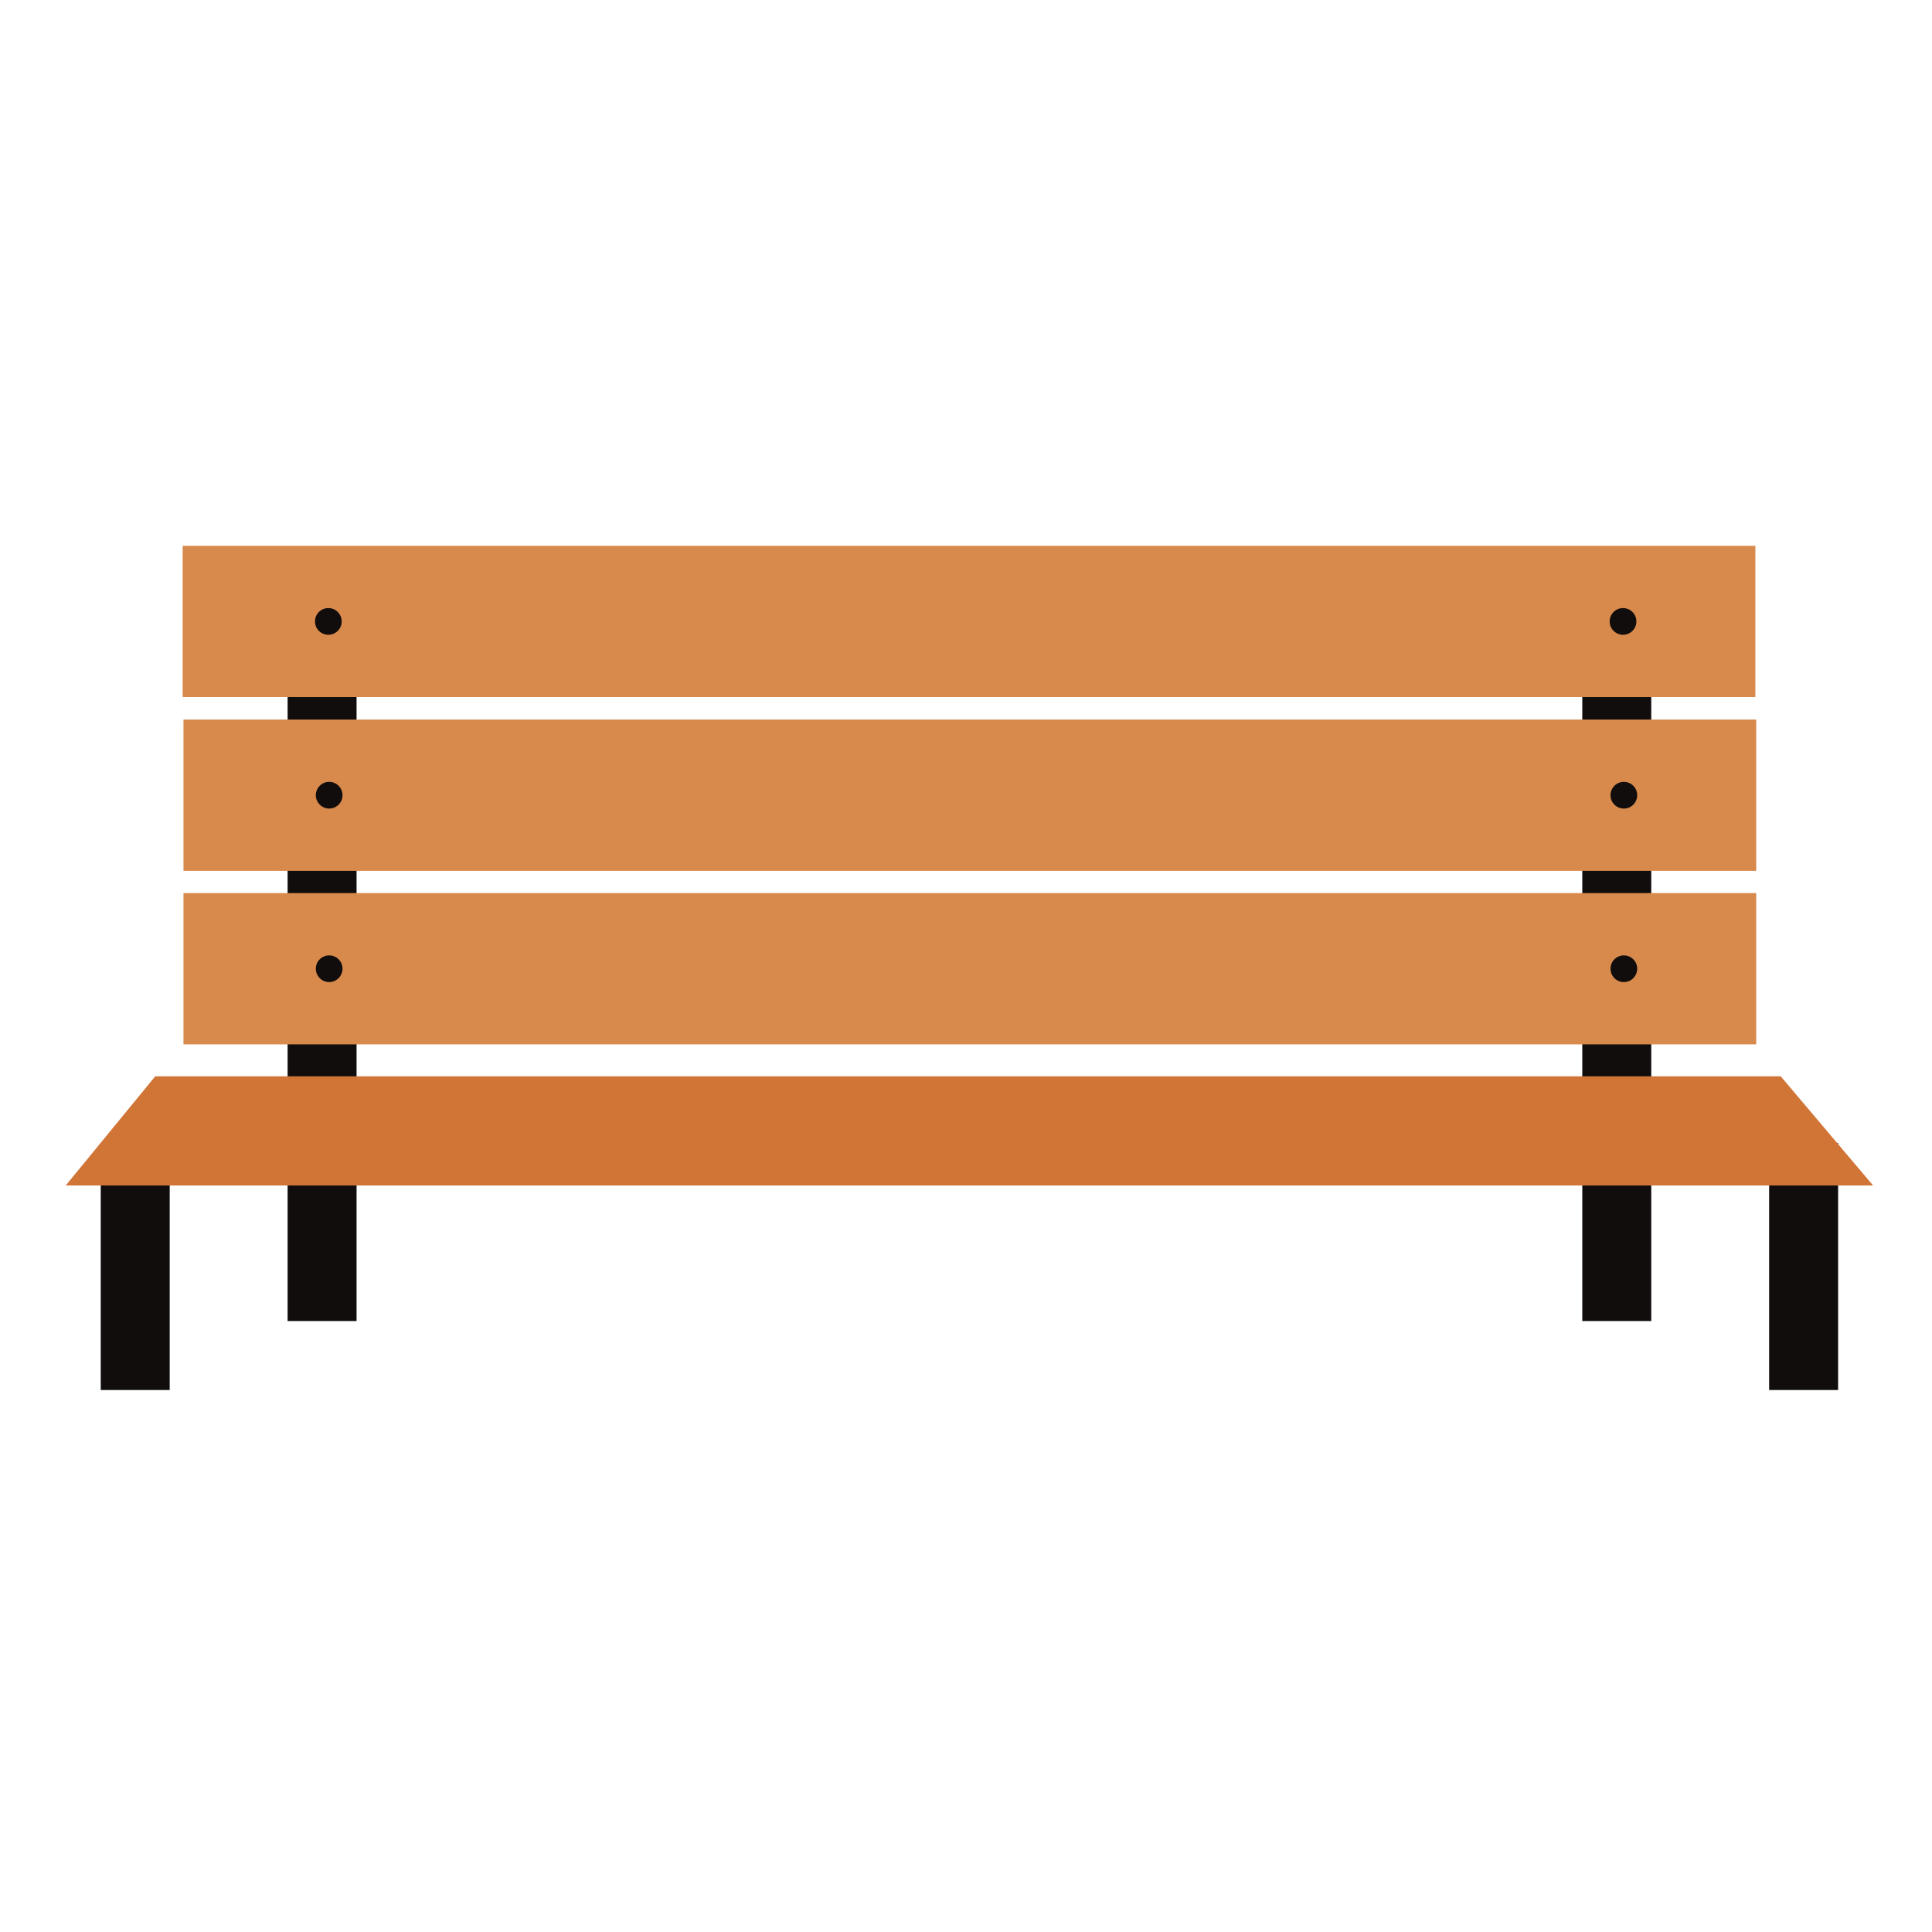 <?xml version="1.0" encoding="UTF-8"?>
<!DOCTYPE svg PUBLIC "-//W3C//DTD SVG 1.1//EN" "http://www.w3.org/Graphics/SVG/1.1/DTD/svg11.dtd">
<!-- Creator: CorelDRAW 2018 (64-Bit Evaluation Version) -->
<svg xmlns="http://www.w3.org/2000/svg" xml:space="preserve" width="200mm" height="200mm" version="1.1" style="shape-rendering:geometricPrecision; text-rendering:geometricPrecision; image-rendering:optimizeQuality; fill-rule:evenodd; clip-rule:evenodd"
viewBox="0 0 20000 20000"
 xmlns:xlink="http://www.w3.org/1999/xlink">
 <defs>
  <style type="text/css">
   <![CDATA[
    .fil0 {fill:#110D0C;fill-rule:nonzero}
    .fil2 {fill:#D17537;fill-rule:nonzero}
    .fil1 {fill:#D88A4C;fill-rule:nonzero}
   ]]>
  </style>
 </defs>
 <g id="Layer_x0020_1">
  <polygon id="path288" class="fil0" points="3691.21,13675.38 2977.23,13675.38 2977.23,6467.51 3691.21,6467.51 "/>
  <polygon id="path290" class="fil0" points="17093.7,13675.38 16379.8,13675.38 16379.8,6467.51 17093.7,6467.51 "/>
  <polygon id="path292" class="fil1" points="18171.58,7216.03 1890.68,7216.03 1890.68,5650 18171.58,5650 "/>
  <path id="path294" class="fil0" d="M3537.14 6432.94c0,76.48 -61.88,138.26 -138.15,138.26 -76.27,0 -138.16,-61.78 -138.16,-138.26 0,-76.28 61.89,-138.08 138.16,-138.08 76.27,0 138.15,61.78 138.15,138.08z"/>
  <path id="path296" class="fil0" d="M16939.71 6432.94c0,76.48 -61.96,138.26 -138.15,138.26 -76.49,0 -138.34,-61.78 -138.34,-138.26 0,-76.28 61.88,-138.08 138.34,-138.08 76.19,0 138.15,61.78 138.15,138.08z"/>
  <polygon id="path298" class="fil1" points="18180.34,9015.07 1899.36,9015.07 1899.36,7448.96 18180.34,7448.96 "/>
  <path id="path300" class="fil0" d="M3545.71 8232.05c0,76.38 -61.77,138.16 -138.15,138.16 -76.19,0 -138.08,-61.78 -138.08,-138.16 0,-76.48 61.89,-138.15 138.08,-138.15 76.38,0 138.15,61.69 138.15,138.15z"/>
  <path id="path302" class="fil0" d="M16948.28 8232.05c0,76.38 -61.88,138.16 -138.15,138.16 -76.38,0 -138.16,-61.78 -138.16,-138.16 0,-76.48 61.78,-138.15 138.16,-138.15 76.27,0 138.15,61.69 138.15,138.15z"/>
  <polygon id="path304" class="fil1" points="18180.34,10811.27 1899.36,10811.27 1899.36,9245.25 18180.34,9245.25 "/>
  <path id="path306" class="fil0" d="M3545.71 10028.26c0,76.27 -61.77,138.26 -138.15,138.26 -76.19,0 -138.08,-61.96 -138.08,-138.26 0,-76.49 61.89,-138.07 138.08,-138.07 76.38,0 138.15,61.58 138.15,138.07z"/>
  <path id="path308" class="fil0" d="M16948.28 10028.26c0,76.27 -61.88,138.26 -138.15,138.26 -76.38,0 -138.16,-61.96 -138.16,-138.26 0,-76.49 61.78,-138.07 138.16,-138.07 76.27,0 138.15,61.58 138.15,138.07z"/>
  <polygon id="path312" class="fil0" points="1756.77,14389.46 1042.87,14389.46 1042.87,11833.14 1756.77,11833.12 "/>
  <polygon id="path314" class="fil0" points="19028.06,14389.46 18314.09,14389.46 18314.09,11833.14 19028.06,11833.12 "/>
  <polygon id="path298_0" class="fil2" points="19389.99,12272.01 680.25,12272.01 1606.89,11141.86 18434.03,11141.86 "/>
 </g>
</svg>
